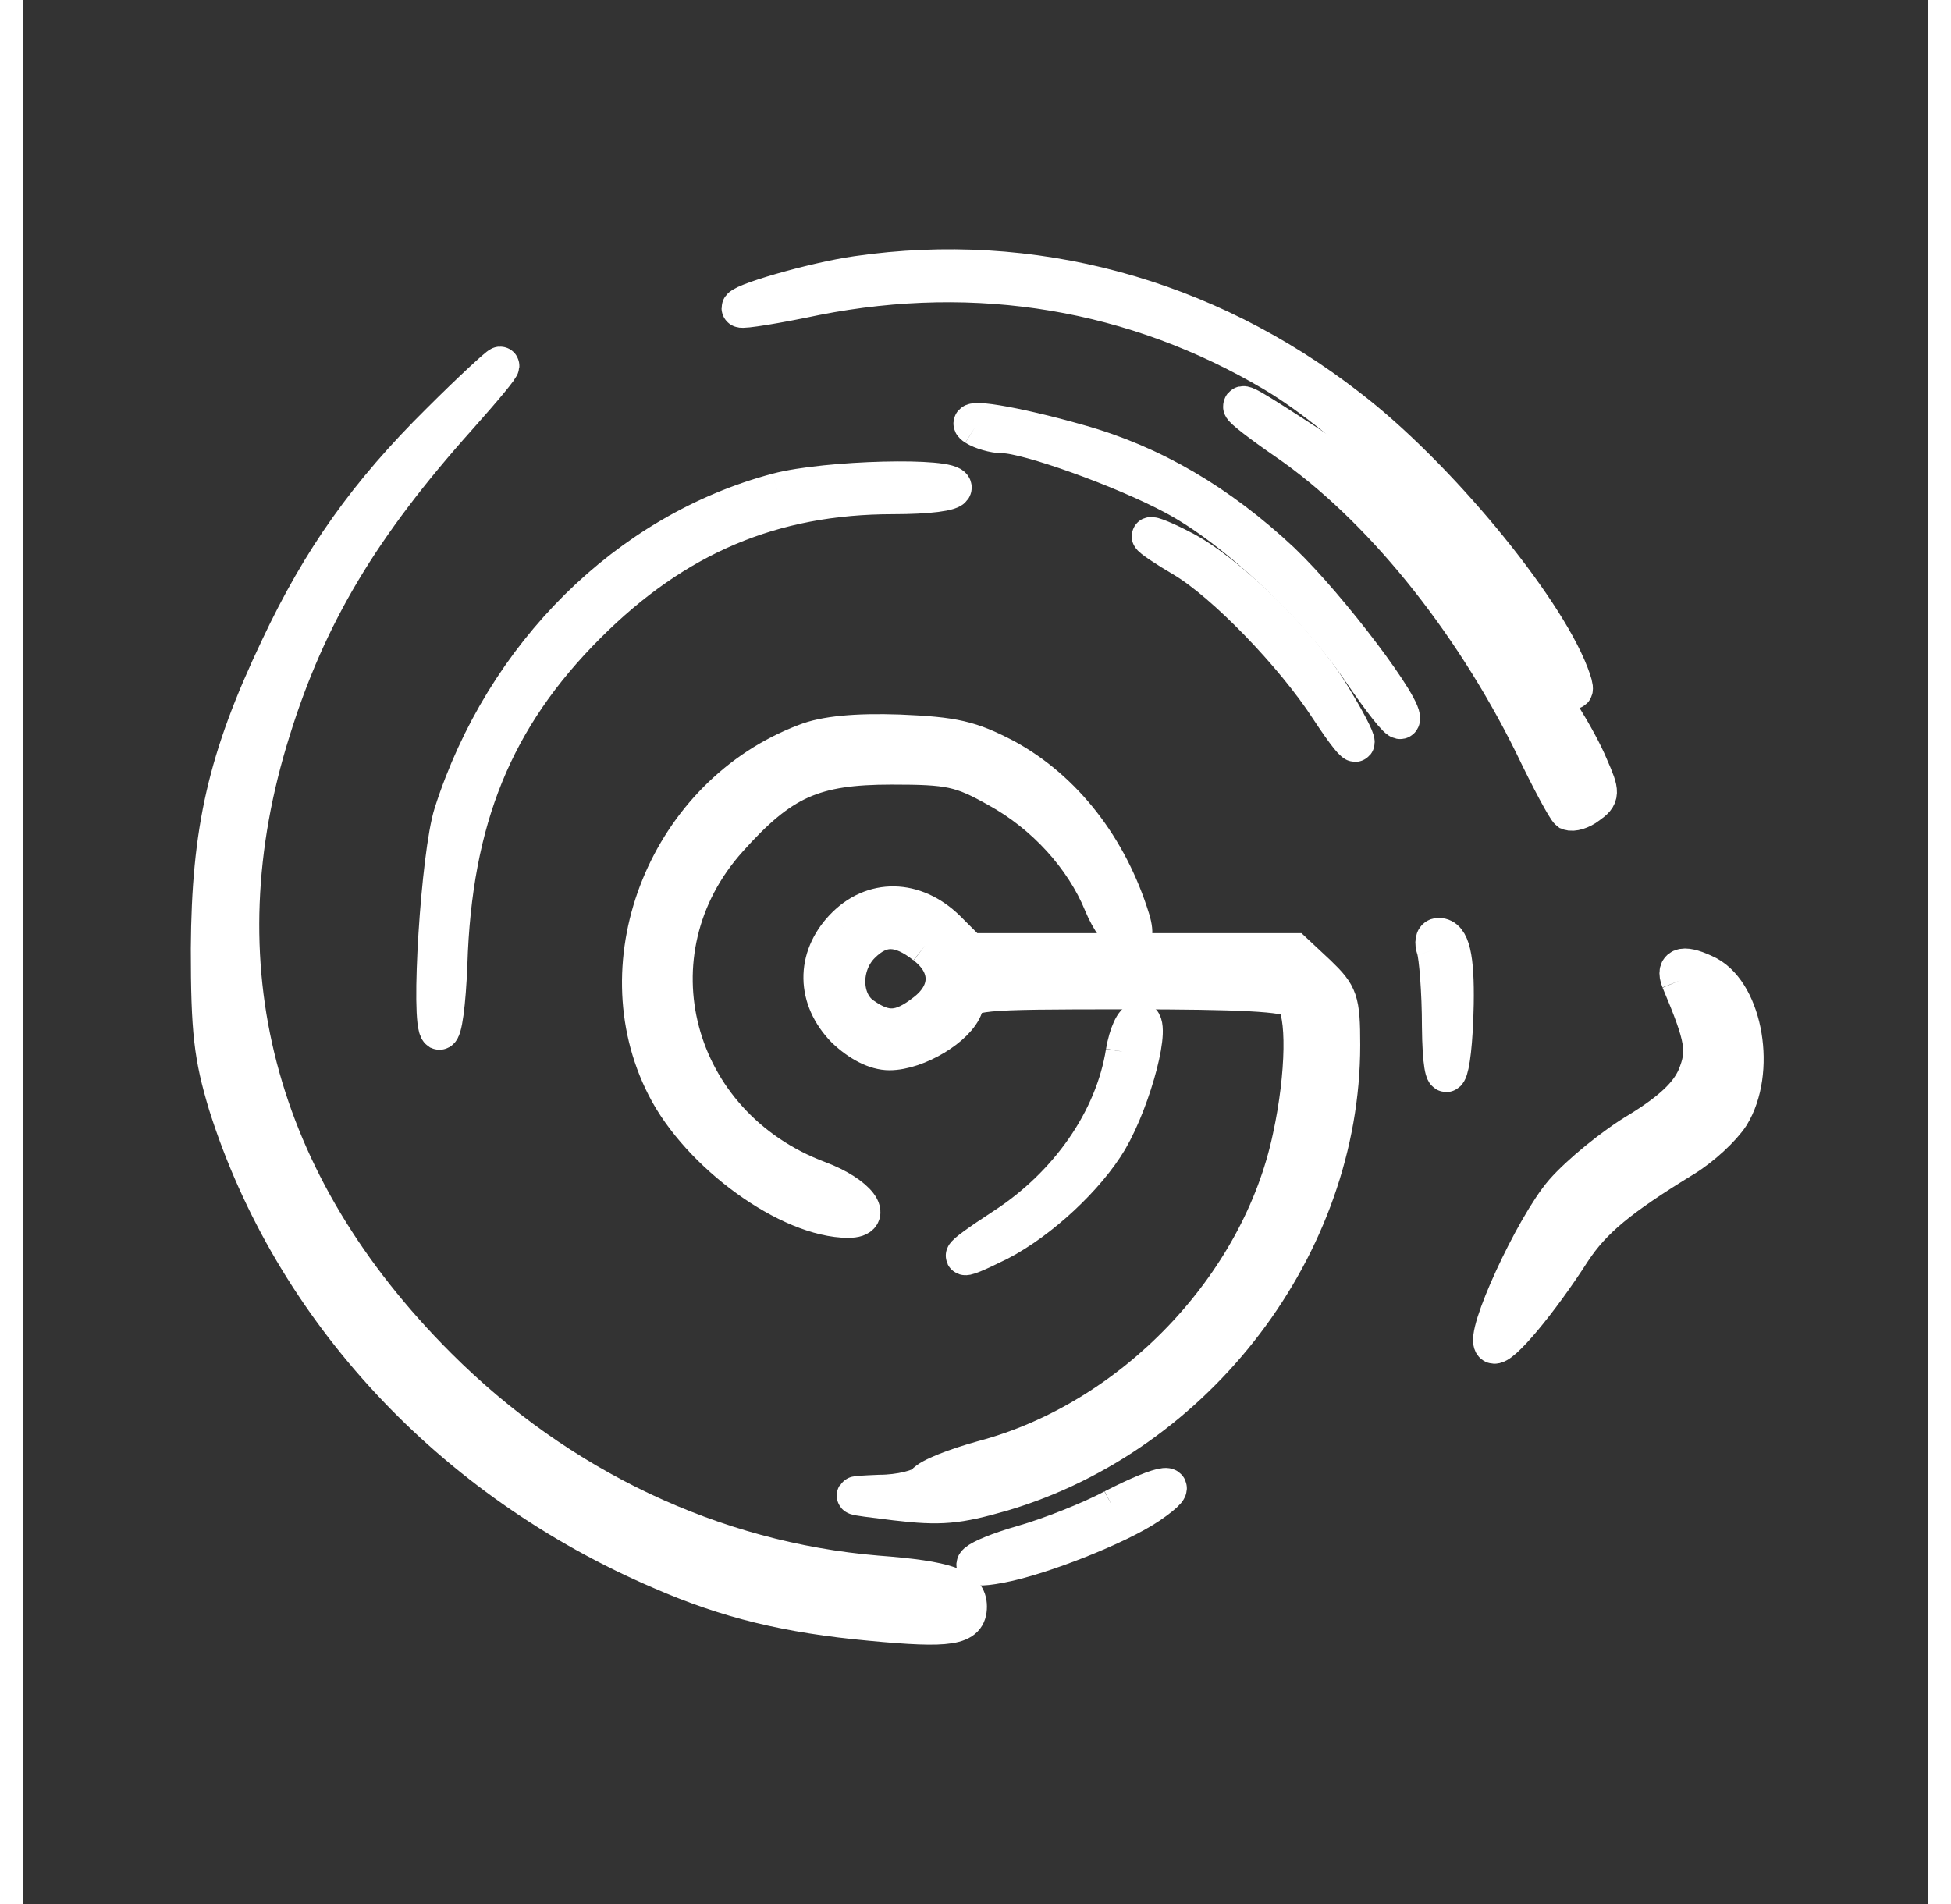 <svg version="1.0" xmlns="http://www.w3.org/2000/svg" width="42" height="41" viewBox="150 120 250 250">
<rect x="150" y="120" width="250" height="250" fill="#333333" stroke="none"/>
<g fill="#fff" stroke="#fff" stroke-width="5"><path d="M259.5 156.1c-5.7.8-16 3.8-15.3 4.4.2.2 4.6-.5 9.8-1.6 21.3-4.2 42-.7 60.2 10.1 10.2 6.1 23.7 19.5 31.5 31.3 6.8 10.2 9 12.6 7.3 8.2-3.5-9.1-17.6-26.2-29.1-35-18.8-14.6-41.6-20.7-64.4-17.4m-54.8 19.3c-9.5 9.4-15.6 18-21.1 29.7-6.9 14.5-9 23.9-9.1 39.4 0 10.9.4 14.2 2.3 20.5 8.5 26.9 29.4 49.4 57 61.2 8.7 3.8 16.6 5.7 27.4 6.7 10.5 1 12.8.6 12.8-2 0-2.5-2.7-3.5-12-4.2-21.4-1.8-41.7-11.4-57.6-27.3-24-24-31.5-52.8-21.8-83.6 4.7-15.1 11.7-26.8 24.5-41.1 3.3-3.7 5.8-6.7 5.5-6.7-.2 0-3.8 3.3-7.9 7.4"/>
<path d="M310 173.4c0 .3 2.6 2.3 5.8 4.5 12.2 8.4 24.2 23.2 32.4 39.8 2.2 4.6 4.3 8.5 4.7 8.8.5.2 1.6-.1 2.5-.8 1.7-1.2 1.7-1.6.2-5-3-7.3-14.8-23.6-21.9-30.4-4-3.7-10.3-8.9-14.2-11.4-8.9-5.8-9.5-6.1-9.5-5.5m-35 2.6c.8.5 2.4 1 3.6 1 3.2 0 15.8 4.5 22.5 8.1 7.9 4.2 18.5 14.1 24.5 22.9 2.6 3.8 4.9 6.8 5.2 6.5 1-1-9.4-14.8-15.7-20.8-8.1-7.6-16.9-12.8-26.6-15.5-8.4-2.4-15.7-3.6-13.5-2.2m-26 8.6c-19.6 5.2-35.9 21.3-42.6 42.2-1.7 5.3-3.1 27.6-1.8 28.5.5.2 1-3.6 1.2-8.7.6-19.1 6-32.4 18.2-44.6 11.6-11.6 24.3-17 40.2-17 4.5 0 7.8-.4 7.8-1 0-1.5-16.6-1.1-23 .6"/>
<path d="M298 190.4c0 .2 1.9 1.5 4.3 2.9 5.4 3.2 14.5 12.6 19.1 19.7 4.6 7 4.7 5.5.1-2-4-6.6-13.7-16.1-19.6-19-2.1-1.1-3.9-1.8-3.9-1.6m-45.3 27.1c-18 6.8-26.8 28.6-18.4 45.1 4.5 8.9 16.3 17.4 24 17.4 3.6 0 1.2-3.2-3.9-5.1-19.2-7.2-25.2-29.9-11.8-44.8 6.9-7.7 11.1-9.6 21.4-9.6 7.6 0 9.1.3 13.9 3 6.2 3.4 11.3 9 13.8 15.1 1.9 4.6 5 6.4 3.7 2.1-2.9-9.4-8.8-17-16.5-21.2-4.6-2.4-6.7-2.9-13.9-3.2q-8.55-.3-12.3 1.2"/>
<path d="M257.7 241.8c-3.8 4-3.7 9.3.2 13.3 1.9 1.8 4 2.9 5.8 2.9 3.6 0 8.9-3.2 9.8-5.9.6-2 1.3-2.1 21.4-2.1 14.8 0 21 .3 21.9 1.2 1.6 1.6 1.5 9.8-.3 18.1-4.1 19.6-20.9 37.1-40.5 42.3-3.6 1-7 2.3-7.6 3.1-.6.7-3.3 1.4-6 1.4-4.5.2-4.4.2 2.1 1 5.9.7 8.1.5 14-1.2 25.6-7.6 44.5-32.4 44.5-58.7 0-5.9-.3-6.6-3.1-9.3l-3.1-2.9h-42.6l-3-3c-4.2-4.1-9.7-4.2-13.5-.2m10.7 2.3c3.4 2.6 3.4 6.2 0 8.8-3.2 2.5-5.2 2.6-8.2.5-2.8-1.9-2.9-6.7-.2-9.4 2.6-2.6 5.1-2.5 8.4.1m67 .5c.3.9.7 5.5.7 10.2.1 9.6 1.6 7.2 1.8-3 .1-6.1-.5-8.8-2.1-8.8-.6 0-.7.7-.4 1.6m32.1 4.1c3.2 7.6 3.5 9.3 2.1 12.7-1 2.3-3.2 4.4-7.4 7-3.4 2-7.9 5.7-10 8.1-3.9 4.5-10.6 19.1-9.2 20 .9.5 6-5.6 10.3-12.3 2.7-4.1 6.2-7 14.7-12.2 2.3-1.4 5-3.9 6.1-5.6 3.5-5.7 1.8-15.8-3-18.4-3-1.5-4.4-1.3-3.6.7"/>
<path d="M294.6 258.1c-1.4 8.9-7.4 17.5-15.9 23-6.6 4.3-6.8 5-.6 1.9 5.4-2.8 11.5-8.5 14.4-13.4 3.2-5.5 5.8-15.6 4-15.6-.7 0-1.5 1.8-1.9 4.1m-1.5 59.9c-3 1.6-8.3 3.7-11.8 4.7-6.6 1.9-8.7 3.7-3 2.6 5.3-1 15.4-5 19.4-7.7 5-3.4 2.2-3.1-4.6.4"/>
</g>
</svg>